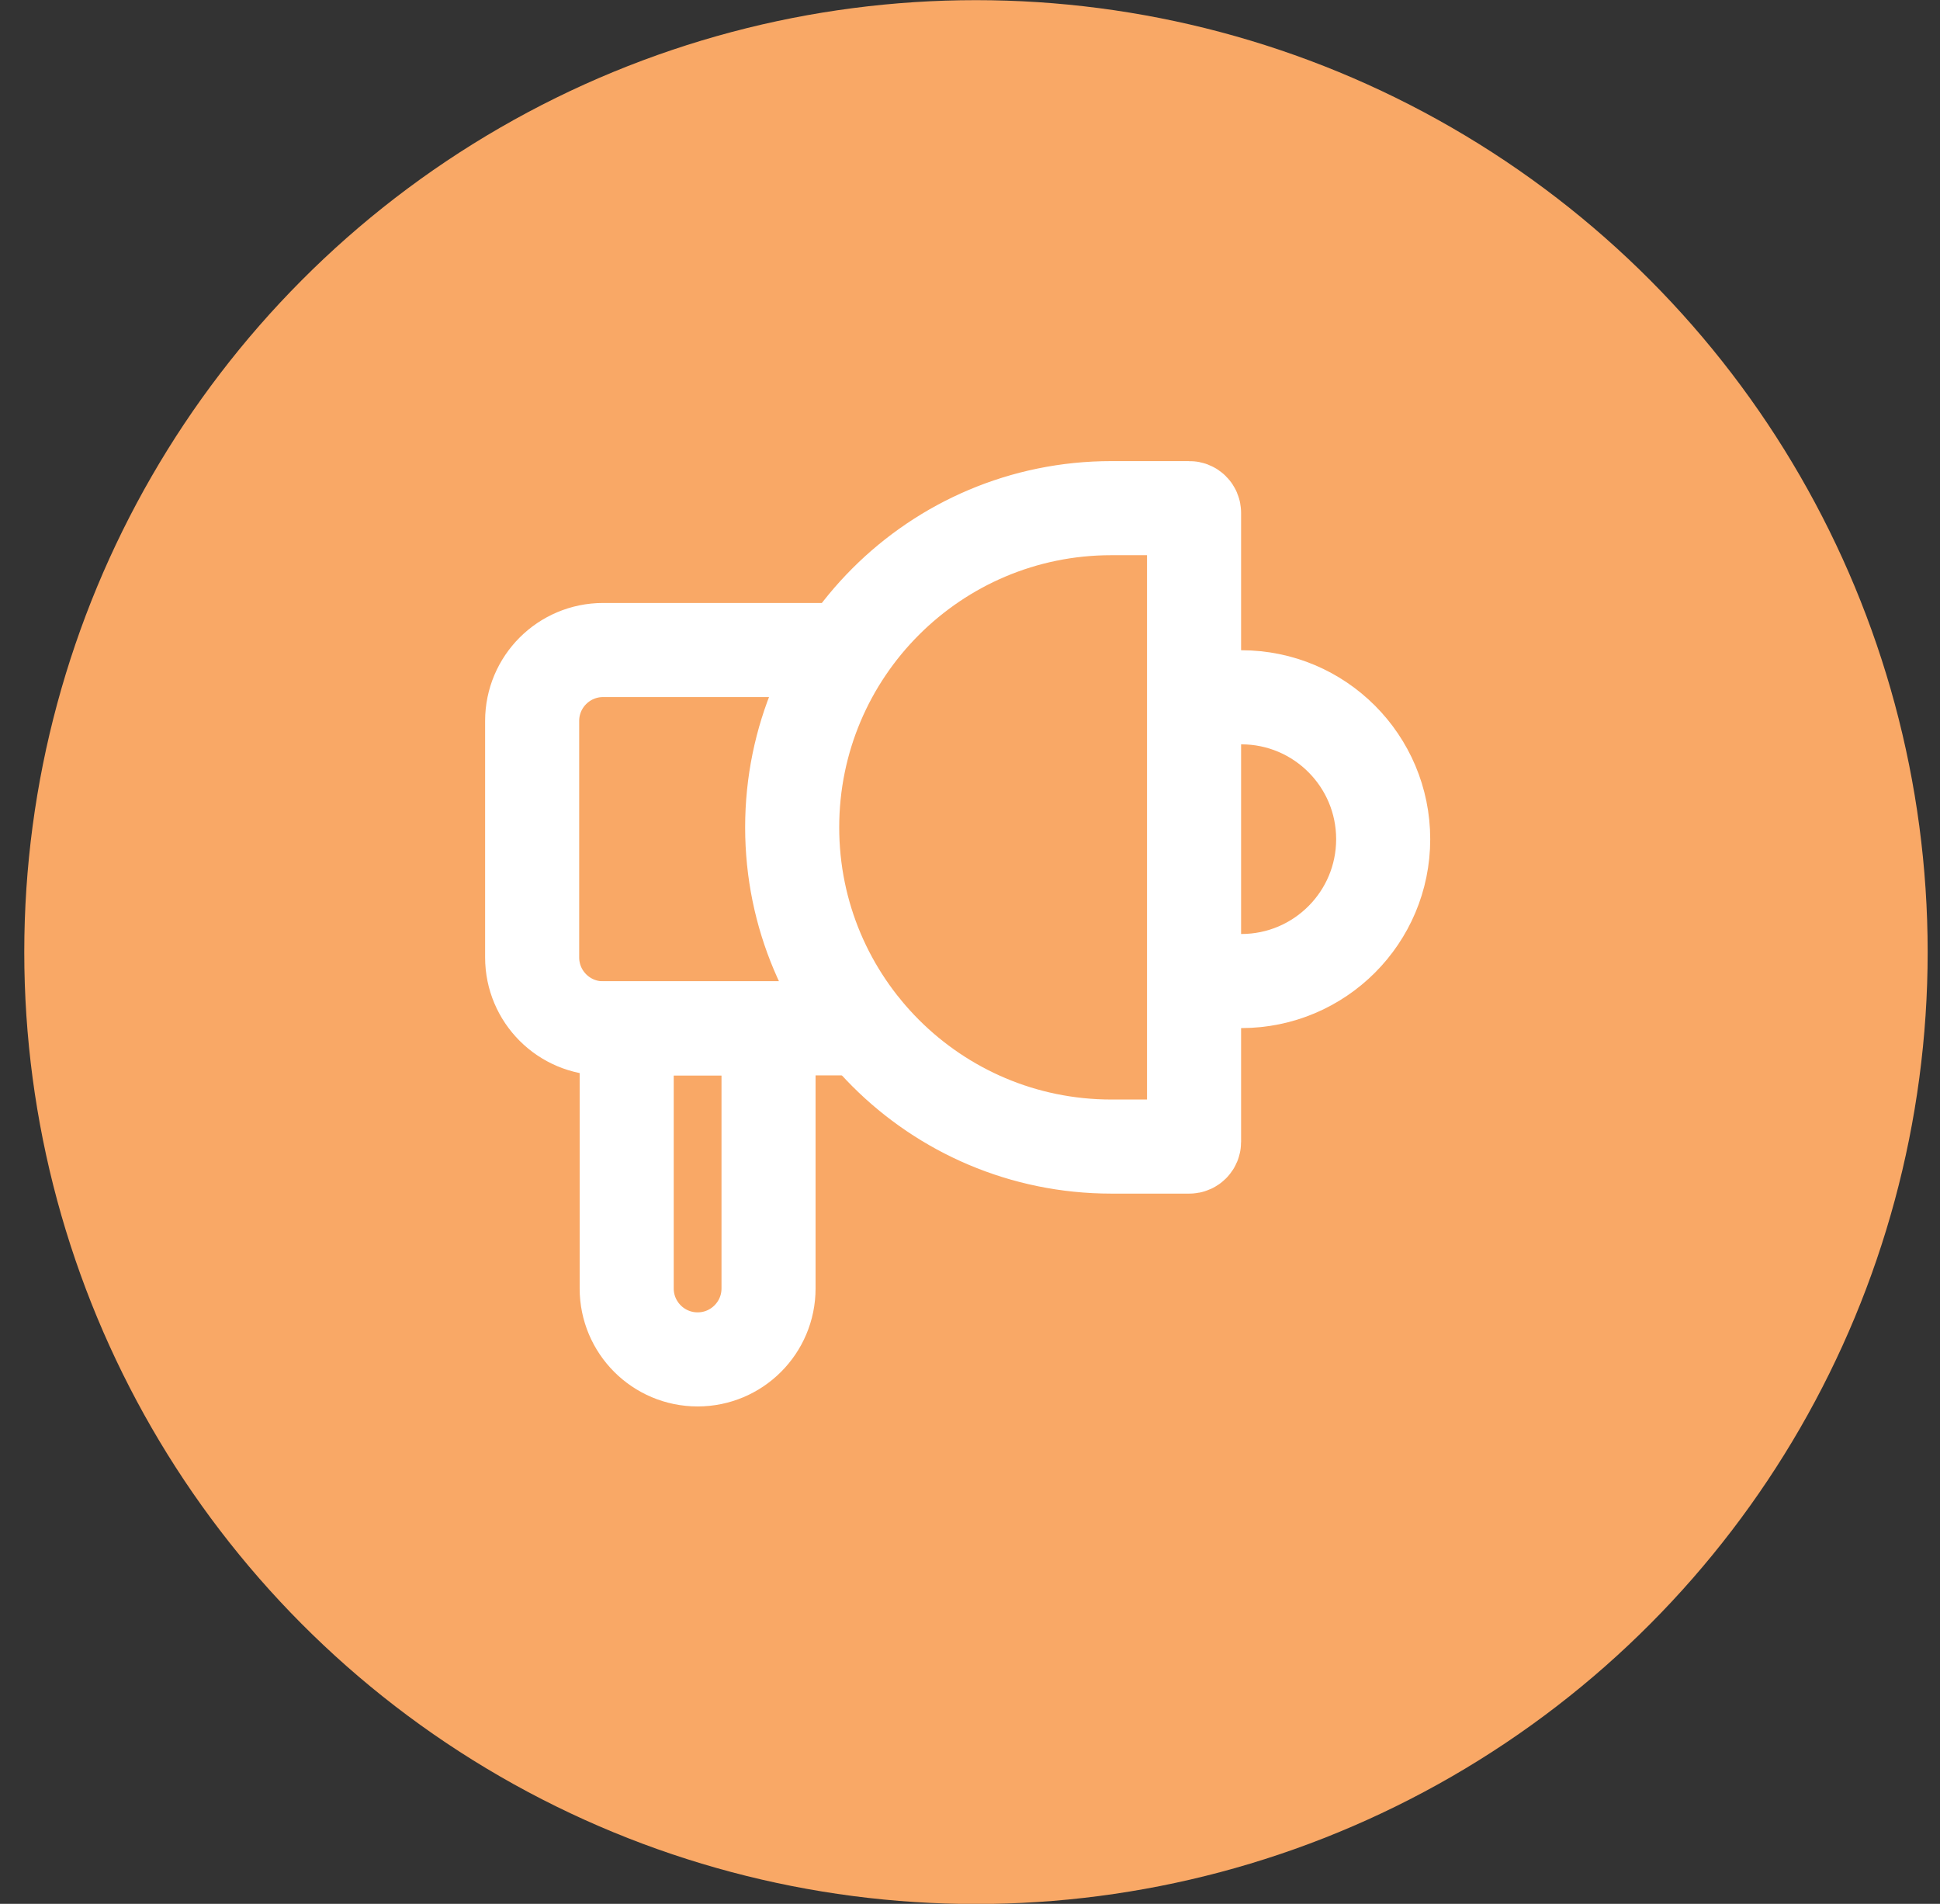 <svg width="53" height="52" viewBox="0 0 53 52" fill="none" xmlns="http://www.w3.org/2000/svg">
<rect x="0" y="0" width="53" height="52" fill="#333333" stroke="none"/>
<circle cx="26.663" cy="26.004" r="26" fill="#F9A866"/>
<path d="M20.996 28.087H17.121V35.191C17.121 36.261 17.988 37.129 19.059 37.129C20.129 37.129 20.996 36.261 20.996 35.191V28.087Z" stroke="white" stroke-width="2.57"/>
<path d="M22.934 17.754H16.476C15.406 17.754 14.538 18.621 14.538 19.691V26.149C14.538 27.22 15.406 28.087 16.476 28.087H23.58" stroke="white" stroke-width="2.57" stroke-linecap="round"/>
<path d="M32.621 19.045H33.913C36.053 19.045 37.788 20.78 37.788 22.92C37.788 25.06 36.053 26.795 33.913 26.795H32.621" stroke="white" stroke-width="2.57" stroke-linejoin="round"/>
<path d="M32.493 31.316C32.564 31.316 32.621 31.259 32.621 31.188V14.007C32.621 13.936 32.564 13.879 32.493 13.879H30.361C25.546 13.879 21.642 17.782 21.642 22.597C21.642 27.413 25.546 31.316 30.361 31.316H32.493Z" stroke="white" stroke-width="2.57"/>
</svg>
